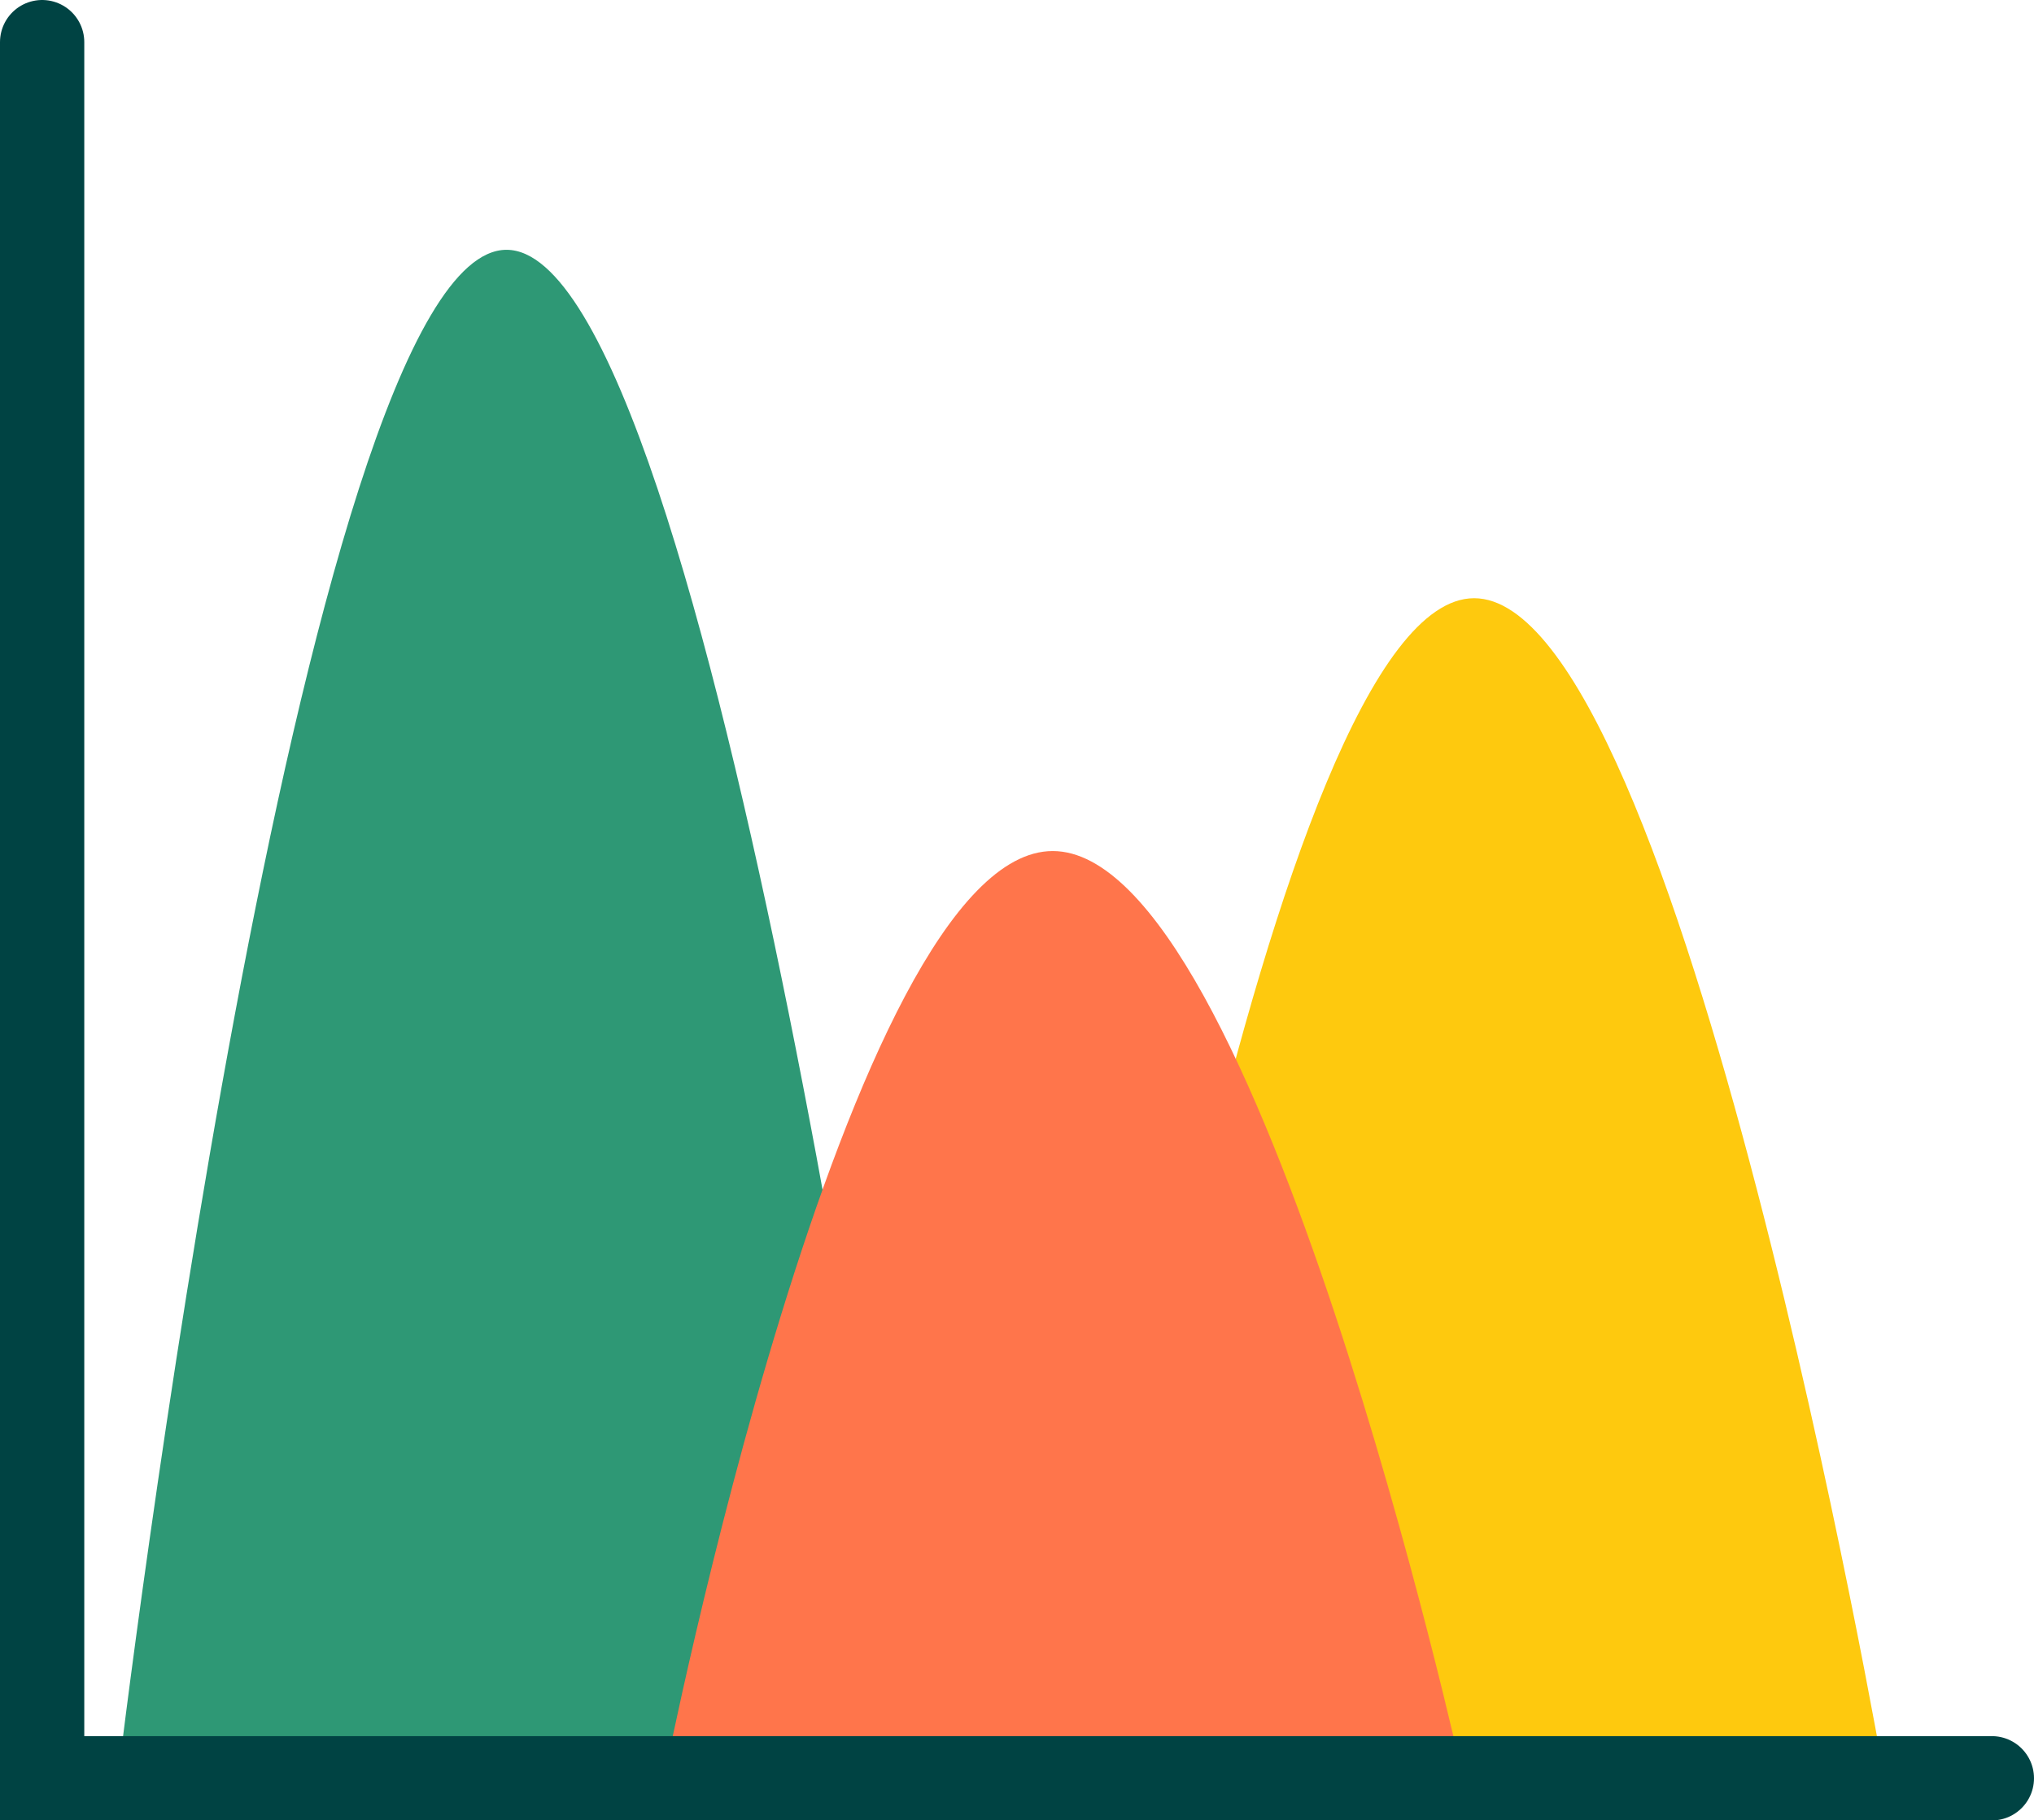 <svg xmlns="http://www.w3.org/2000/svg" width="24.134" height="21.598" viewBox="0 0 24.134 21.598">
    <path data-name="Path 6" d="M0 18.135S2.169 0 4.612 0s4.869 18.135 4.869 18.135" transform="translate(1.398 2.964)" style="fill:#2e9875"/>
    <path data-name="Path 6 Copy 2" d="M0 14S2.169 0 4.612 0s4.869 14 4.869 14" transform="translate(12.879 7.098)" style="fill:#fec90e"/>
    <path data-name="Path 6 Copy" d="M0 11S2.169 0 4.612 0s4.869 11 4.869 11" transform="translate(7.879 10.098)" style="fill:#ff754b"/>
    <path data-name="Path 5" d="M0 0v20.6h23.134" style="fill:none;stroke:#004343;stroke-linecap:round;stroke-miterlimit:10" transform="translate(.5 .5)"/>
</svg>
